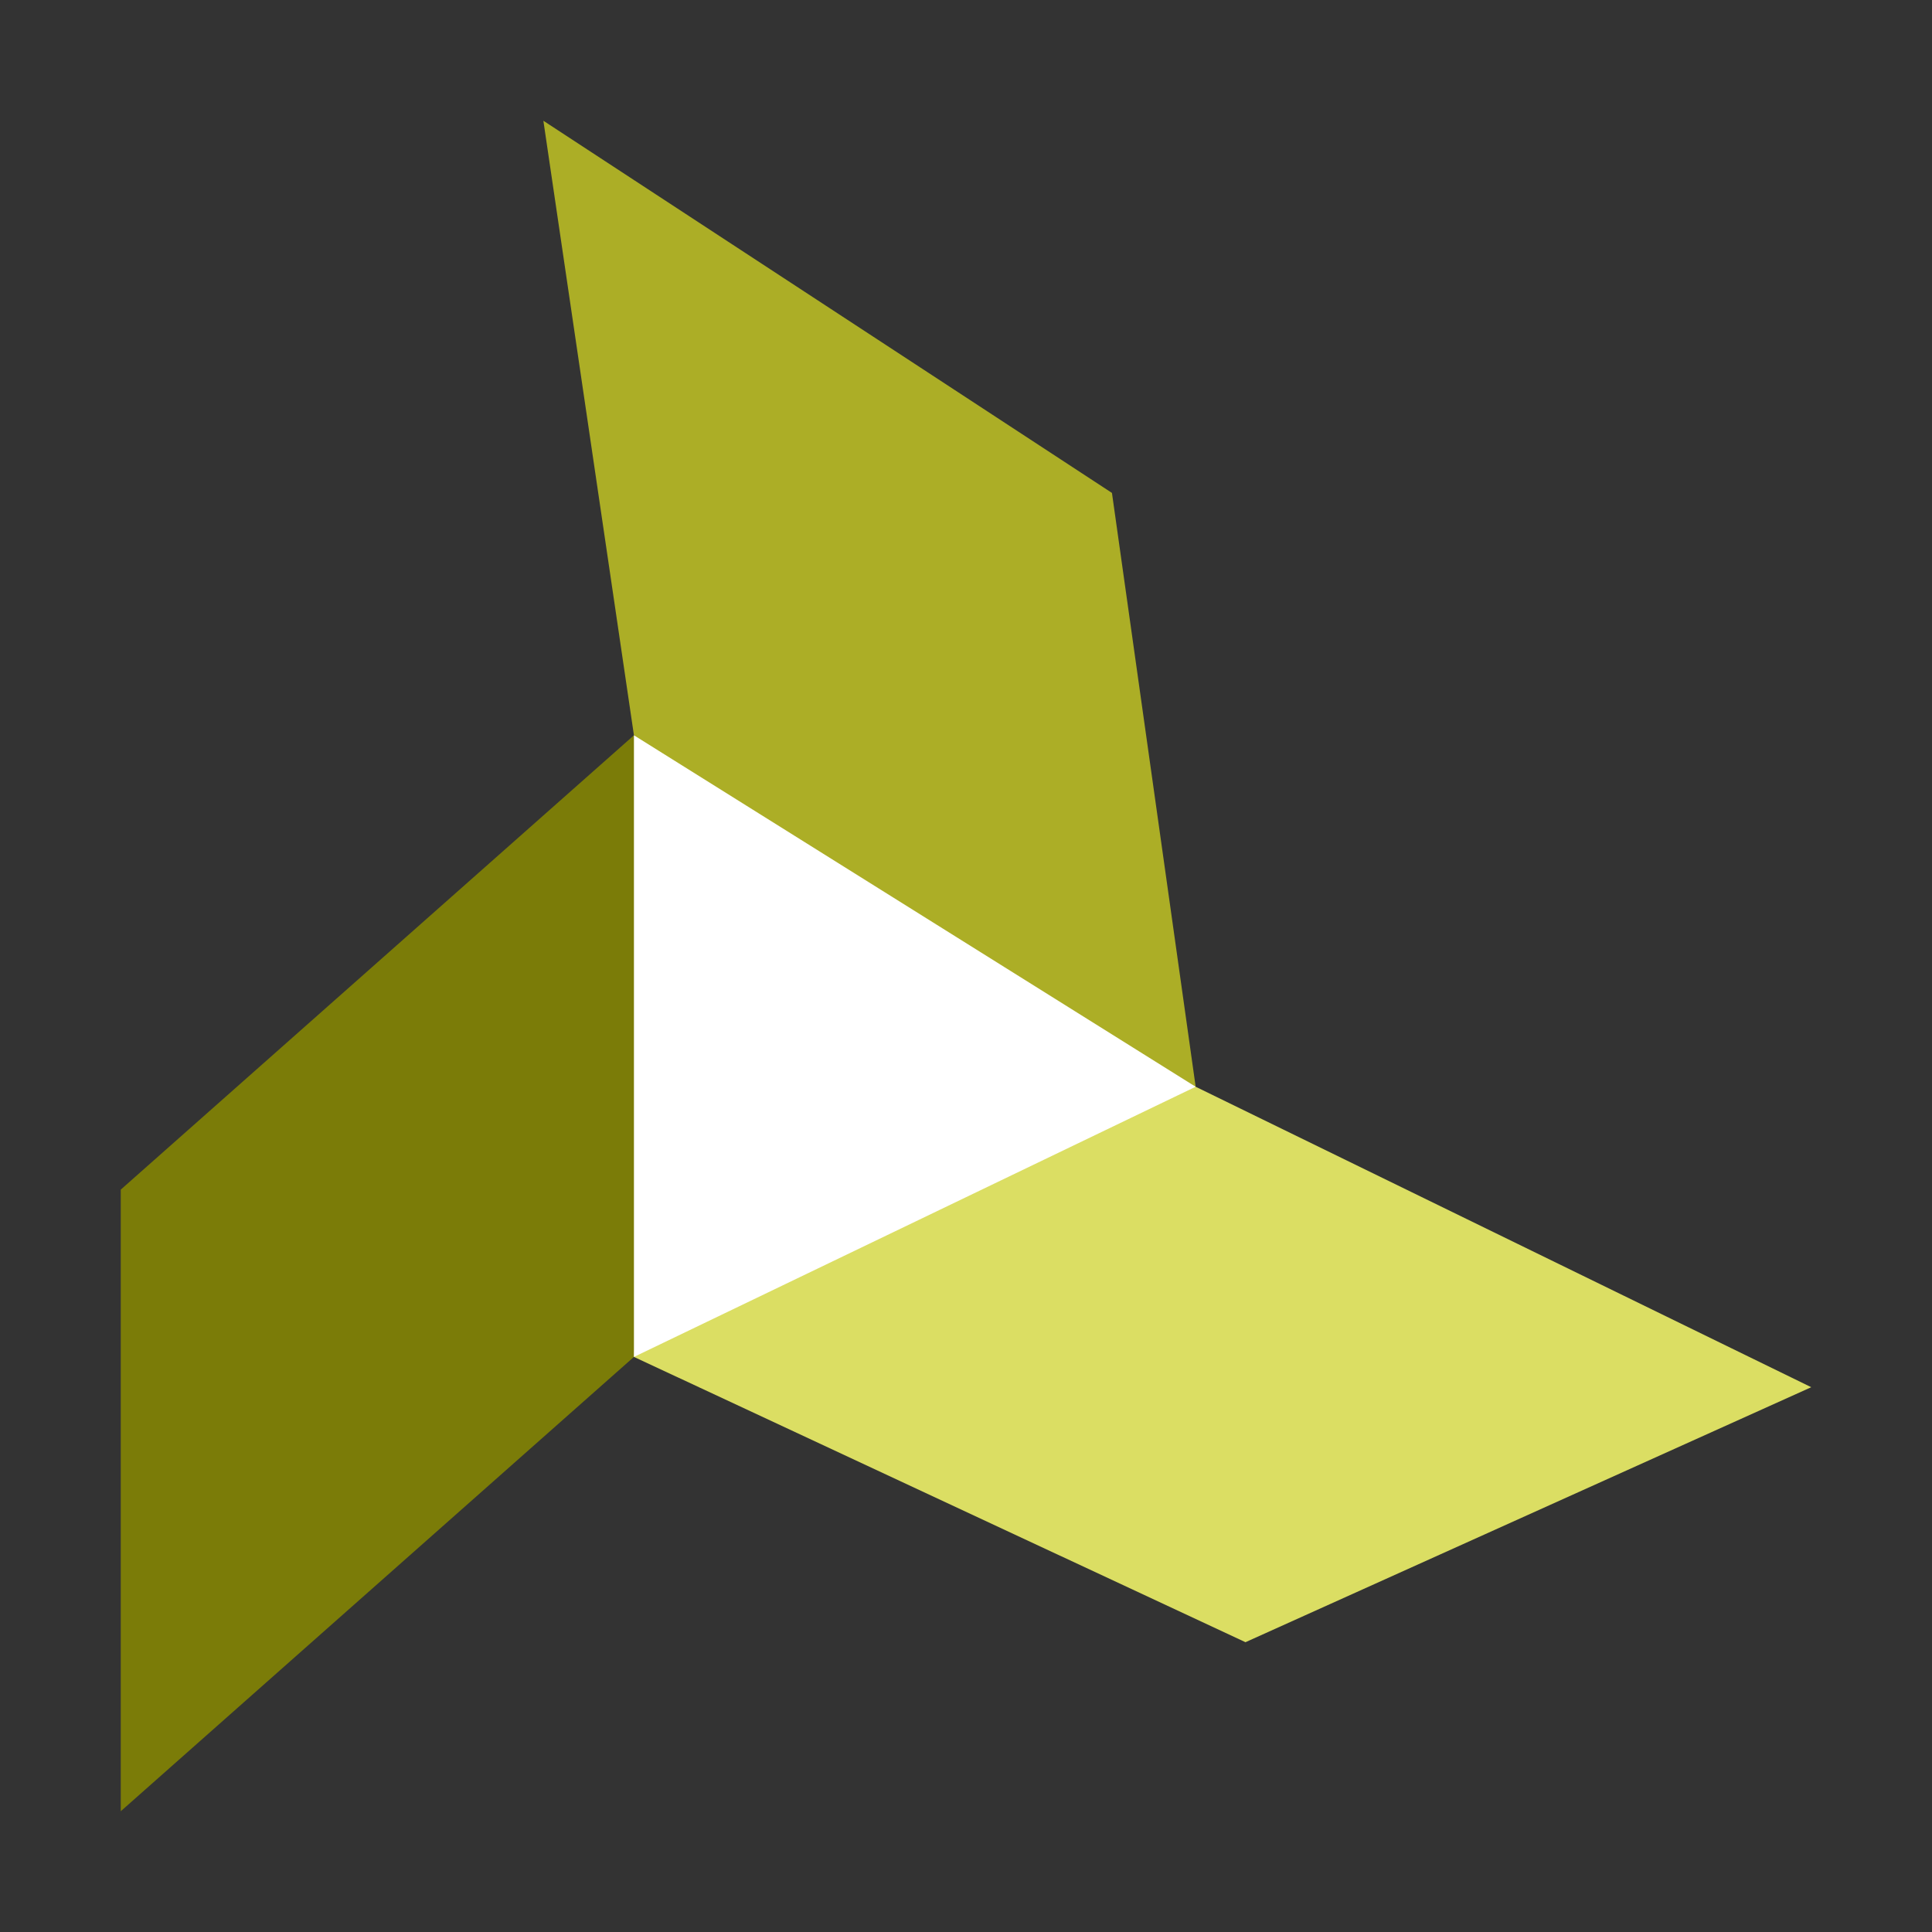 <?xml version="1.0" encoding="UTF-8" standalone="no"?><!DOCTYPE svg PUBLIC "-//W3C//DTD SVG 1.1//EN" "http://www.w3.org/Graphics/SVG/1.1/DTD/svg11.dtd"><svg width="100%" height="100%" viewBox="0 0 64 64" version="1.1" xmlns="http://www.w3.org/2000/svg" xmlns:xlink="http://www.w3.org/1999/xlink" xml:space="preserve" xmlns:serif="http://www.serif.com/" style="fill-rule:evenodd;clip-rule:evenodd;stroke-linejoin:round;stroke-miterlimit:1.414;"><rect x="0" y="0" width="64" height="64" fill="#333333" stroke="none"/><path d="M36.835,16.329l-18.835,-12.329l3,20.357l1.2,17.443l17.408,-5.8l-2.773,-19.671Z" style="fill:#acae26;fill-rule:nonzero;"/><path d="M4,39.408l17,-15.051l11,9.043l-11,11.549l-17,15.051l0,-20.592Z" style="fill:#7b7c08;fill-rule:nonzero;"/><path d="M39.608,36l20.392,9.953l-18.742,8.447l-20.258,-9.451l1.2,-17.149l17.408,8.2Z" style="fill:#dbde63;fill-rule:nonzero;"/><path d="M39.607,36l-18.607,-11.643l0,20.593l18.607,-8.95Zm-18.607,8.95c0,-0.001 0,0 0,0Z" style="fill:#fff;fill-rule:nonzero;"/></svg>